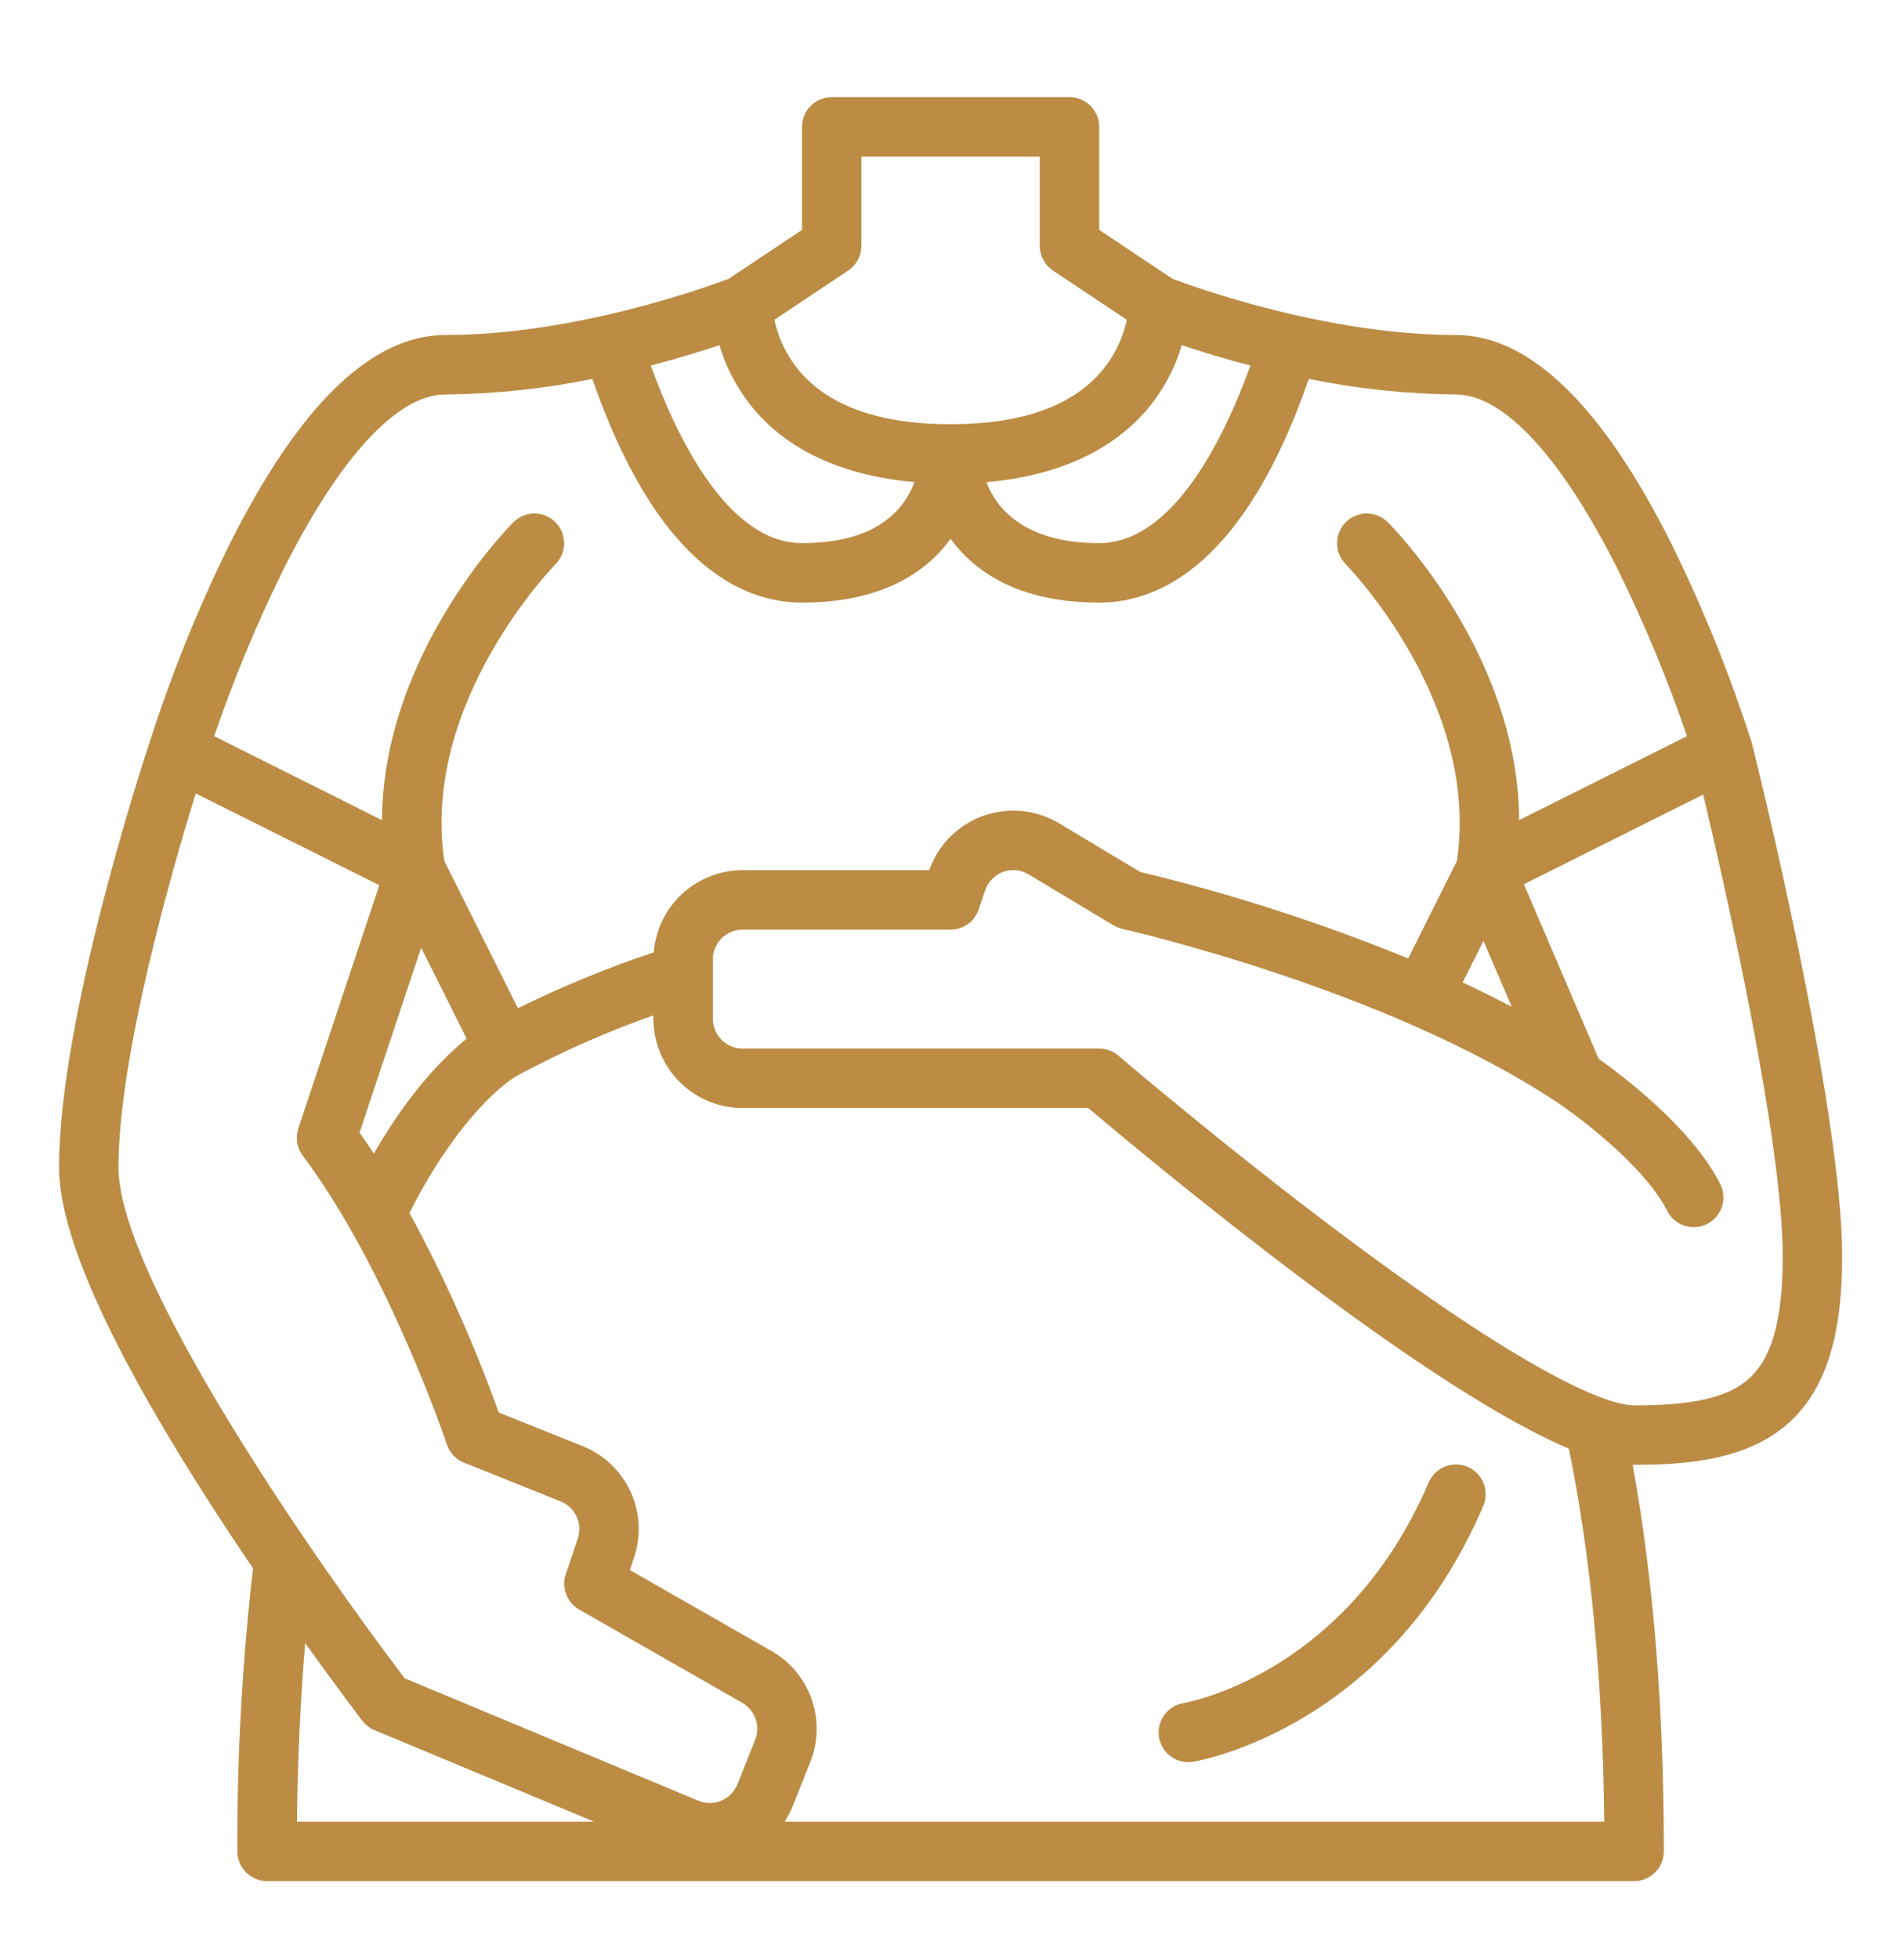 <svg width="35" height="36" viewBox="0 0 35 36" fill="none" xmlns="http://www.w3.org/2000/svg">
<g id="Outline">
<path id="Vector" d="M21.306 31.921C21.317 31.991 21.343 32.059 21.381 32.12C21.419 32.181 21.468 32.234 21.527 32.276C21.585 32.317 21.651 32.347 21.721 32.363C21.791 32.379 21.864 32.382 21.934 32.37C22.08 32.345 25.527 31.728 27.263 27.676C27.293 27.61 27.309 27.538 27.31 27.466C27.312 27.394 27.299 27.322 27.273 27.254C27.246 27.187 27.207 27.126 27.156 27.074C27.106 27.022 27.046 26.98 26.979 26.952C26.913 26.923 26.841 26.908 26.769 26.908C26.697 26.907 26.625 26.921 26.558 26.948C26.491 26.976 26.43 27.016 26.379 27.067C26.327 27.118 26.287 27.179 26.259 27.245C24.767 30.727 21.878 31.271 21.753 31.293C21.61 31.317 21.483 31.396 21.4 31.514C21.316 31.632 21.282 31.778 21.306 31.921Z" fill="#BC8C44"/>
<path id="Vector_2" d="M32.208 13.671C32.207 13.667 32.206 13.663 32.205 13.66C32.203 13.654 32.202 13.648 32.2 13.643C31.801 12.397 31.311 11.182 30.733 10.008C29.454 7.451 28.118 6.155 26.761 6.155C24.365 6.155 21.923 5.262 21.551 5.121L20.206 4.224V2.331C20.206 2.186 20.148 2.047 20.046 1.945C19.943 1.842 19.804 1.785 19.66 1.785H15.289C15.144 1.785 15.005 1.842 14.903 1.945C14.8 2.047 14.743 2.186 14.743 2.331V4.224L13.398 5.121C13.025 5.262 10.583 6.155 8.187 6.155C6.83 6.155 5.494 7.451 4.216 10.008C3.639 11.18 3.149 12.392 2.751 13.636C2.664 13.897 1.085 18.681 1.085 21.451C1.085 22.691 2.034 24.79 3.904 27.689C4.155 28.078 4.407 28.457 4.651 28.816C4.452 30.542 4.356 32.279 4.363 34.016C4.363 34.161 4.421 34.3 4.523 34.403C4.626 34.505 4.765 34.563 4.909 34.563H30.039C30.184 34.563 30.323 34.505 30.425 34.403C30.528 34.3 30.585 34.161 30.585 34.016C30.585 31.377 30.392 28.992 30.011 26.914H30.039C31.009 26.914 32.102 26.826 32.857 26.165C33.544 25.564 33.863 24.587 33.863 23.09C33.863 20.323 32.276 13.941 32.208 13.671ZM27.27 17.286L27.788 18.497C27.491 18.341 27.19 18.193 26.887 18.051L27.27 17.286ZM22.986 6.716C22.522 7.999 21.583 9.979 20.206 9.979C18.83 9.979 18.32 9.343 18.131 8.859C19.903 8.705 20.811 7.941 21.268 7.288C21.47 6.999 21.624 6.68 21.723 6.342C22.046 6.45 22.479 6.585 22.986 6.716ZM15.592 4.971C15.667 4.921 15.728 4.853 15.771 4.774C15.813 4.695 15.835 4.606 15.835 4.516V2.877H19.113V4.516C19.113 4.606 19.135 4.695 19.178 4.774C19.22 4.853 19.282 4.921 19.356 4.971L20.714 5.876C20.653 6.157 20.537 6.424 20.373 6.661C19.847 7.413 18.871 7.794 17.474 7.794C16.104 7.794 15.138 7.427 14.605 6.702C14.425 6.456 14.299 6.174 14.235 5.876L15.592 4.971ZM13.681 7.288C14.446 8.382 15.707 8.76 16.811 8.858C16.768 8.97 16.713 9.077 16.648 9.178C16.296 9.71 15.655 9.979 14.743 9.979C13.366 9.979 12.426 7.999 11.963 6.716C12.469 6.585 12.902 6.45 13.225 6.342C13.325 6.68 13.479 6.999 13.681 7.288ZM5.199 10.485C6.245 8.397 7.306 7.248 8.187 7.248C9.095 7.239 10 7.144 10.889 6.962C12.061 10.343 13.619 11.072 14.743 11.072C16.217 11.072 17.028 10.512 17.474 9.9C17.921 10.512 18.732 11.072 20.206 11.072C21.329 11.072 22.888 10.343 24.059 6.962C24.949 7.144 25.854 7.239 26.761 7.248C27.643 7.248 28.704 8.397 29.75 10.485C30.234 11.471 30.656 12.487 31.011 13.526L27.926 15.068C27.909 12.032 25.617 9.701 25.509 9.593C25.406 9.491 25.268 9.435 25.123 9.435C24.979 9.435 24.841 9.493 24.739 9.595C24.637 9.697 24.579 9.835 24.578 9.979C24.578 10.123 24.634 10.262 24.736 10.365C24.761 10.39 27.217 12.901 26.781 15.821L25.886 17.611C24.287 16.956 22.639 16.424 20.959 16.021L19.47 15.128C19.261 15.003 19.028 14.926 18.786 14.902C18.544 14.879 18.3 14.909 18.071 14.991C17.842 15.074 17.635 15.206 17.464 15.378C17.292 15.551 17.162 15.759 17.081 15.988H13.65C13.238 15.989 12.841 16.145 12.539 16.424C12.236 16.704 12.05 17.087 12.017 17.498C11.163 17.784 10.328 18.127 9.52 18.525L8.168 15.821C7.732 12.901 10.188 10.39 10.213 10.365C10.314 10.262 10.371 10.124 10.37 9.979C10.37 9.835 10.312 9.697 10.21 9.595C10.108 9.493 9.97 9.435 9.825 9.435C9.681 9.435 9.542 9.492 9.44 9.593C9.332 9.701 7.039 12.032 7.022 15.069L3.937 13.526C4.293 12.487 4.714 11.471 5.199 10.485ZM6.609 20.811L7.742 17.412L8.579 19.085C8.166 19.417 7.53 20.054 6.872 21.195C6.786 21.065 6.699 20.936 6.609 20.811V20.811ZM2.178 21.451C2.178 19.391 3.171 15.958 3.598 14.578L3.98 14.769L6.973 16.265L5.484 20.732C5.456 20.816 5.449 20.905 5.463 20.992C5.477 21.08 5.512 21.162 5.565 21.233C7.13 23.32 8.205 26.509 8.215 26.541C8.24 26.616 8.282 26.685 8.336 26.743C8.391 26.801 8.457 26.846 8.531 26.875L10.306 27.586C10.435 27.638 10.54 27.737 10.598 27.863C10.657 27.989 10.665 28.134 10.621 28.266L10.4 28.927C10.361 29.047 10.363 29.177 10.408 29.295C10.454 29.413 10.538 29.512 10.648 29.574L13.646 31.288C13.76 31.354 13.847 31.458 13.89 31.582C13.934 31.707 13.931 31.843 13.882 31.965L13.555 32.785C13.528 32.852 13.488 32.913 13.437 32.965C13.386 33.016 13.326 33.057 13.259 33.085C13.193 33.113 13.121 33.128 13.049 33.128C12.976 33.128 12.904 33.114 12.838 33.086L7.44 30.837C5.893 28.809 2.178 23.5 2.178 21.451ZM5.61 30.19C6.224 31.047 6.654 31.608 6.661 31.618C6.719 31.693 6.796 31.752 6.884 31.789L10.919 33.47H5.459C5.471 32.323 5.522 31.227 5.61 30.19ZM29.49 33.47H14.425C14.481 33.381 14.53 33.288 14.569 33.19L14.897 32.37C15.042 32.003 15.051 31.596 14.921 31.223C14.79 30.85 14.531 30.536 14.188 30.339L11.579 28.848L11.657 28.611C11.789 28.214 11.765 27.782 11.589 27.403C11.413 27.024 11.099 26.727 10.711 26.571L9.168 25.953C8.715 24.69 8.167 23.464 7.527 22.285C8.32 20.713 9.17 19.946 9.527 19.753C9.545 19.745 9.562 19.735 9.579 19.725C10.362 19.308 11.175 18.951 12.011 18.656V18.72C12.012 19.154 12.185 19.571 12.492 19.878C12.799 20.186 13.216 20.358 13.65 20.359H20.005C20.506 20.782 22.156 22.163 23.975 23.527C26.485 25.41 27.96 26.246 28.84 26.617C29.245 28.602 29.463 30.902 29.49 33.47ZM32.138 25.342C31.754 25.678 31.126 25.822 30.039 25.822C29.683 25.822 28.445 25.513 24.635 22.656C22.488 21.047 20.58 19.414 20.561 19.398C20.462 19.313 20.336 19.266 20.206 19.266H13.65C13.505 19.266 13.367 19.208 13.264 19.106C13.162 19.004 13.104 18.865 13.104 18.72V17.627C13.104 17.483 13.162 17.344 13.264 17.241C13.367 17.139 13.505 17.081 13.65 17.081H17.474C17.589 17.081 17.701 17.045 17.794 16.978C17.887 16.911 17.956 16.816 17.992 16.707L18.108 16.361C18.134 16.283 18.177 16.212 18.234 16.154C18.291 16.095 18.36 16.049 18.437 16.021C18.514 15.993 18.596 15.982 18.677 15.989C18.759 15.997 18.837 16.023 18.907 16.065L20.471 17.003C20.522 17.033 20.576 17.055 20.634 17.068C20.682 17.079 25.487 18.163 28.643 20.267C29.066 20.549 30.25 21.455 30.643 22.242C30.675 22.307 30.719 22.364 30.773 22.412C30.828 22.46 30.891 22.496 30.959 22.519C31.027 22.542 31.099 22.551 31.172 22.546C31.243 22.541 31.314 22.522 31.378 22.49C31.443 22.458 31.5 22.413 31.547 22.358C31.594 22.304 31.63 22.241 31.653 22.172C31.675 22.104 31.684 22.031 31.678 21.959C31.673 21.888 31.653 21.817 31.62 21.753C31.108 20.73 29.814 19.756 29.387 19.453L28.013 16.247L31.309 14.599C31.718 16.323 32.771 20.959 32.771 23.09C32.771 24.249 32.569 24.965 32.138 25.342Z" fill="#BC8C44"/>
</g>
</svg>
